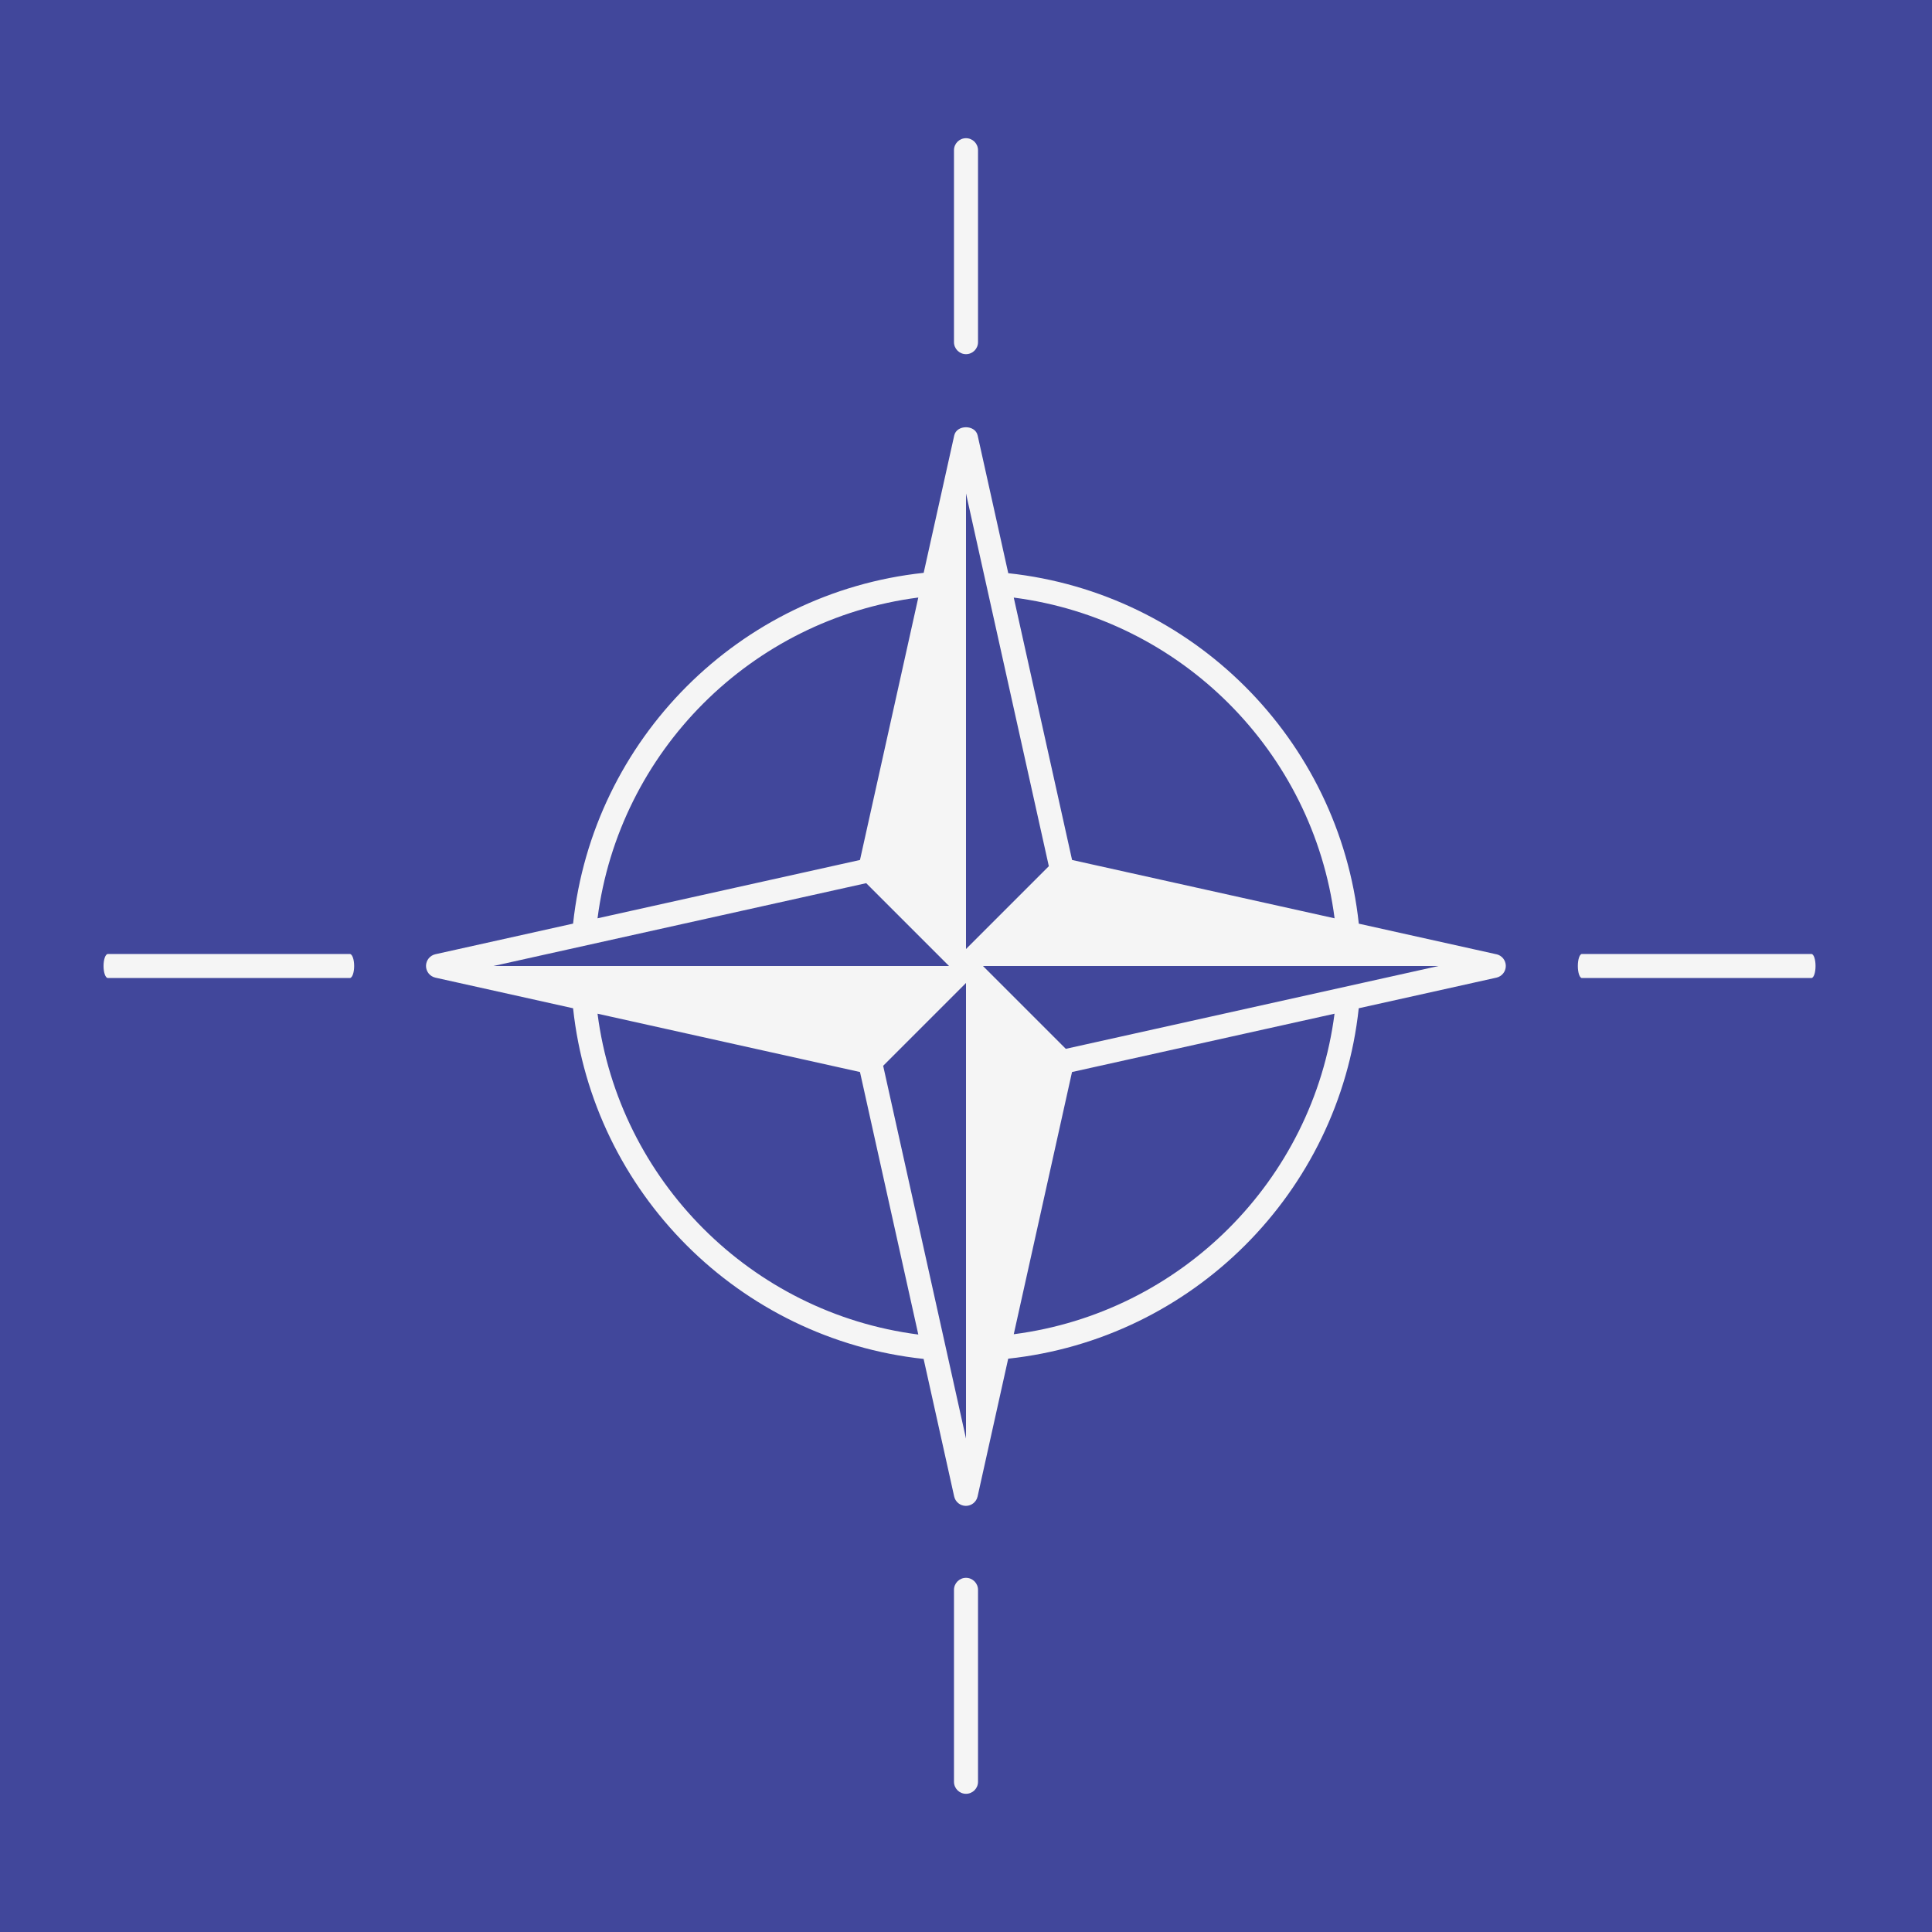 <svg xmlns="http://www.w3.org/2000/svg" width="32" height="32" version="1.1" viewBox="0 0 32 32"><title>nato</title><path fill="#41479b" d="M0 0h32v32h-32v-32z"/><path fill="#f5f5f5" d="M24.786 15.806l-2.28-0.507c-0.327-3.054-2.752-5.477-5.806-5.805l-0.507-2.281c-0.040-0.182-0.348-0.182-0.388 0l-0.506 2.275c-3.055 0.327-5.479 2.756-5.807 5.81l-2.28 0.507c-0.091 0.020-0.156 0.101-0.156 0.194s0.065 0.174 0.156 0.194l2.28 0.507c0.328 3.054 2.752 5.48 5.806 5.808l0.506 2.278c0.020 0.091 0.101 0.156 0.194 0.156s0.174-0.065 0.194-0.156l0.507-2.282c3.053-0.328 5.478-2.75 5.806-5.804l2.28-0.507c0.091-0.020 0.156-0.101 0.156-0.194s-0.065-0.174-0.156-0.194zM22.105 15.21l-4.348-0.966-0.966-4.346c2.764 0.357 4.958 2.547 5.314 5.312zM15.21 9.897l-0.966 4.347-4.347 0.966c0.356-2.764 2.548-4.956 5.313-5.313zM14.347 14.628l1.372 1.372h-7.546l6.174-1.372zM9.897 16.79l4.347 0.966 0.966 4.348c-2.765-0.356-4.956-2.549-5.313-5.314zM16 23.827l-1.372-6.174 1.372-1.372v7.546zM16 15.719v-7.546l1.372 6.174-1.372 1.372zM16.791 22.099l0.965-4.343 4.348-0.966c-0.356 2.764-2.549 4.952-5.313 5.309zM17.653 17.372l-1.372-1.372h7.546l-6.174 1.372z"/><path fill="#f5f5f5" d="M5.794 16.199h-4.007c-0.040 0-0.072-0.089-0.072-0.199s0.032-0.199 0.072-0.199h4.007c0.040 0 0.072 0.089 0.072 0.199s-0.032 0.199-0.072 0.199z"/><path fill="#f5f5f5" d="M30.003 16.199h-3.801c-0.038 0-0.068-0.089-0.068-0.199s0.030-0.199 0.068-0.199h3.801c0.038 0 0.068 0.089 0.068 0.199s-0.030 0.199-0.068 0.199z"/><path fill="#f5f5f5" d="M16 5.866c-0.11 0-0.199-0.089-0.199-0.199v-3.179c0-0.11 0.089-0.199 0.199-0.199s0.199 0.089 0.199 0.199v3.179c0 0.11-0.089 0.199-0.199 0.199z"/><path fill="#f5f5f5" d="M16 29.711c-0.11 0-0.199-0.089-0.199-0.199v-3.179c0-0.11 0.089-0.199 0.199-0.199s0.199 0.089 0.199 0.199v3.179c0 0.11-0.089 0.199-0.199 0.199z"/></svg>